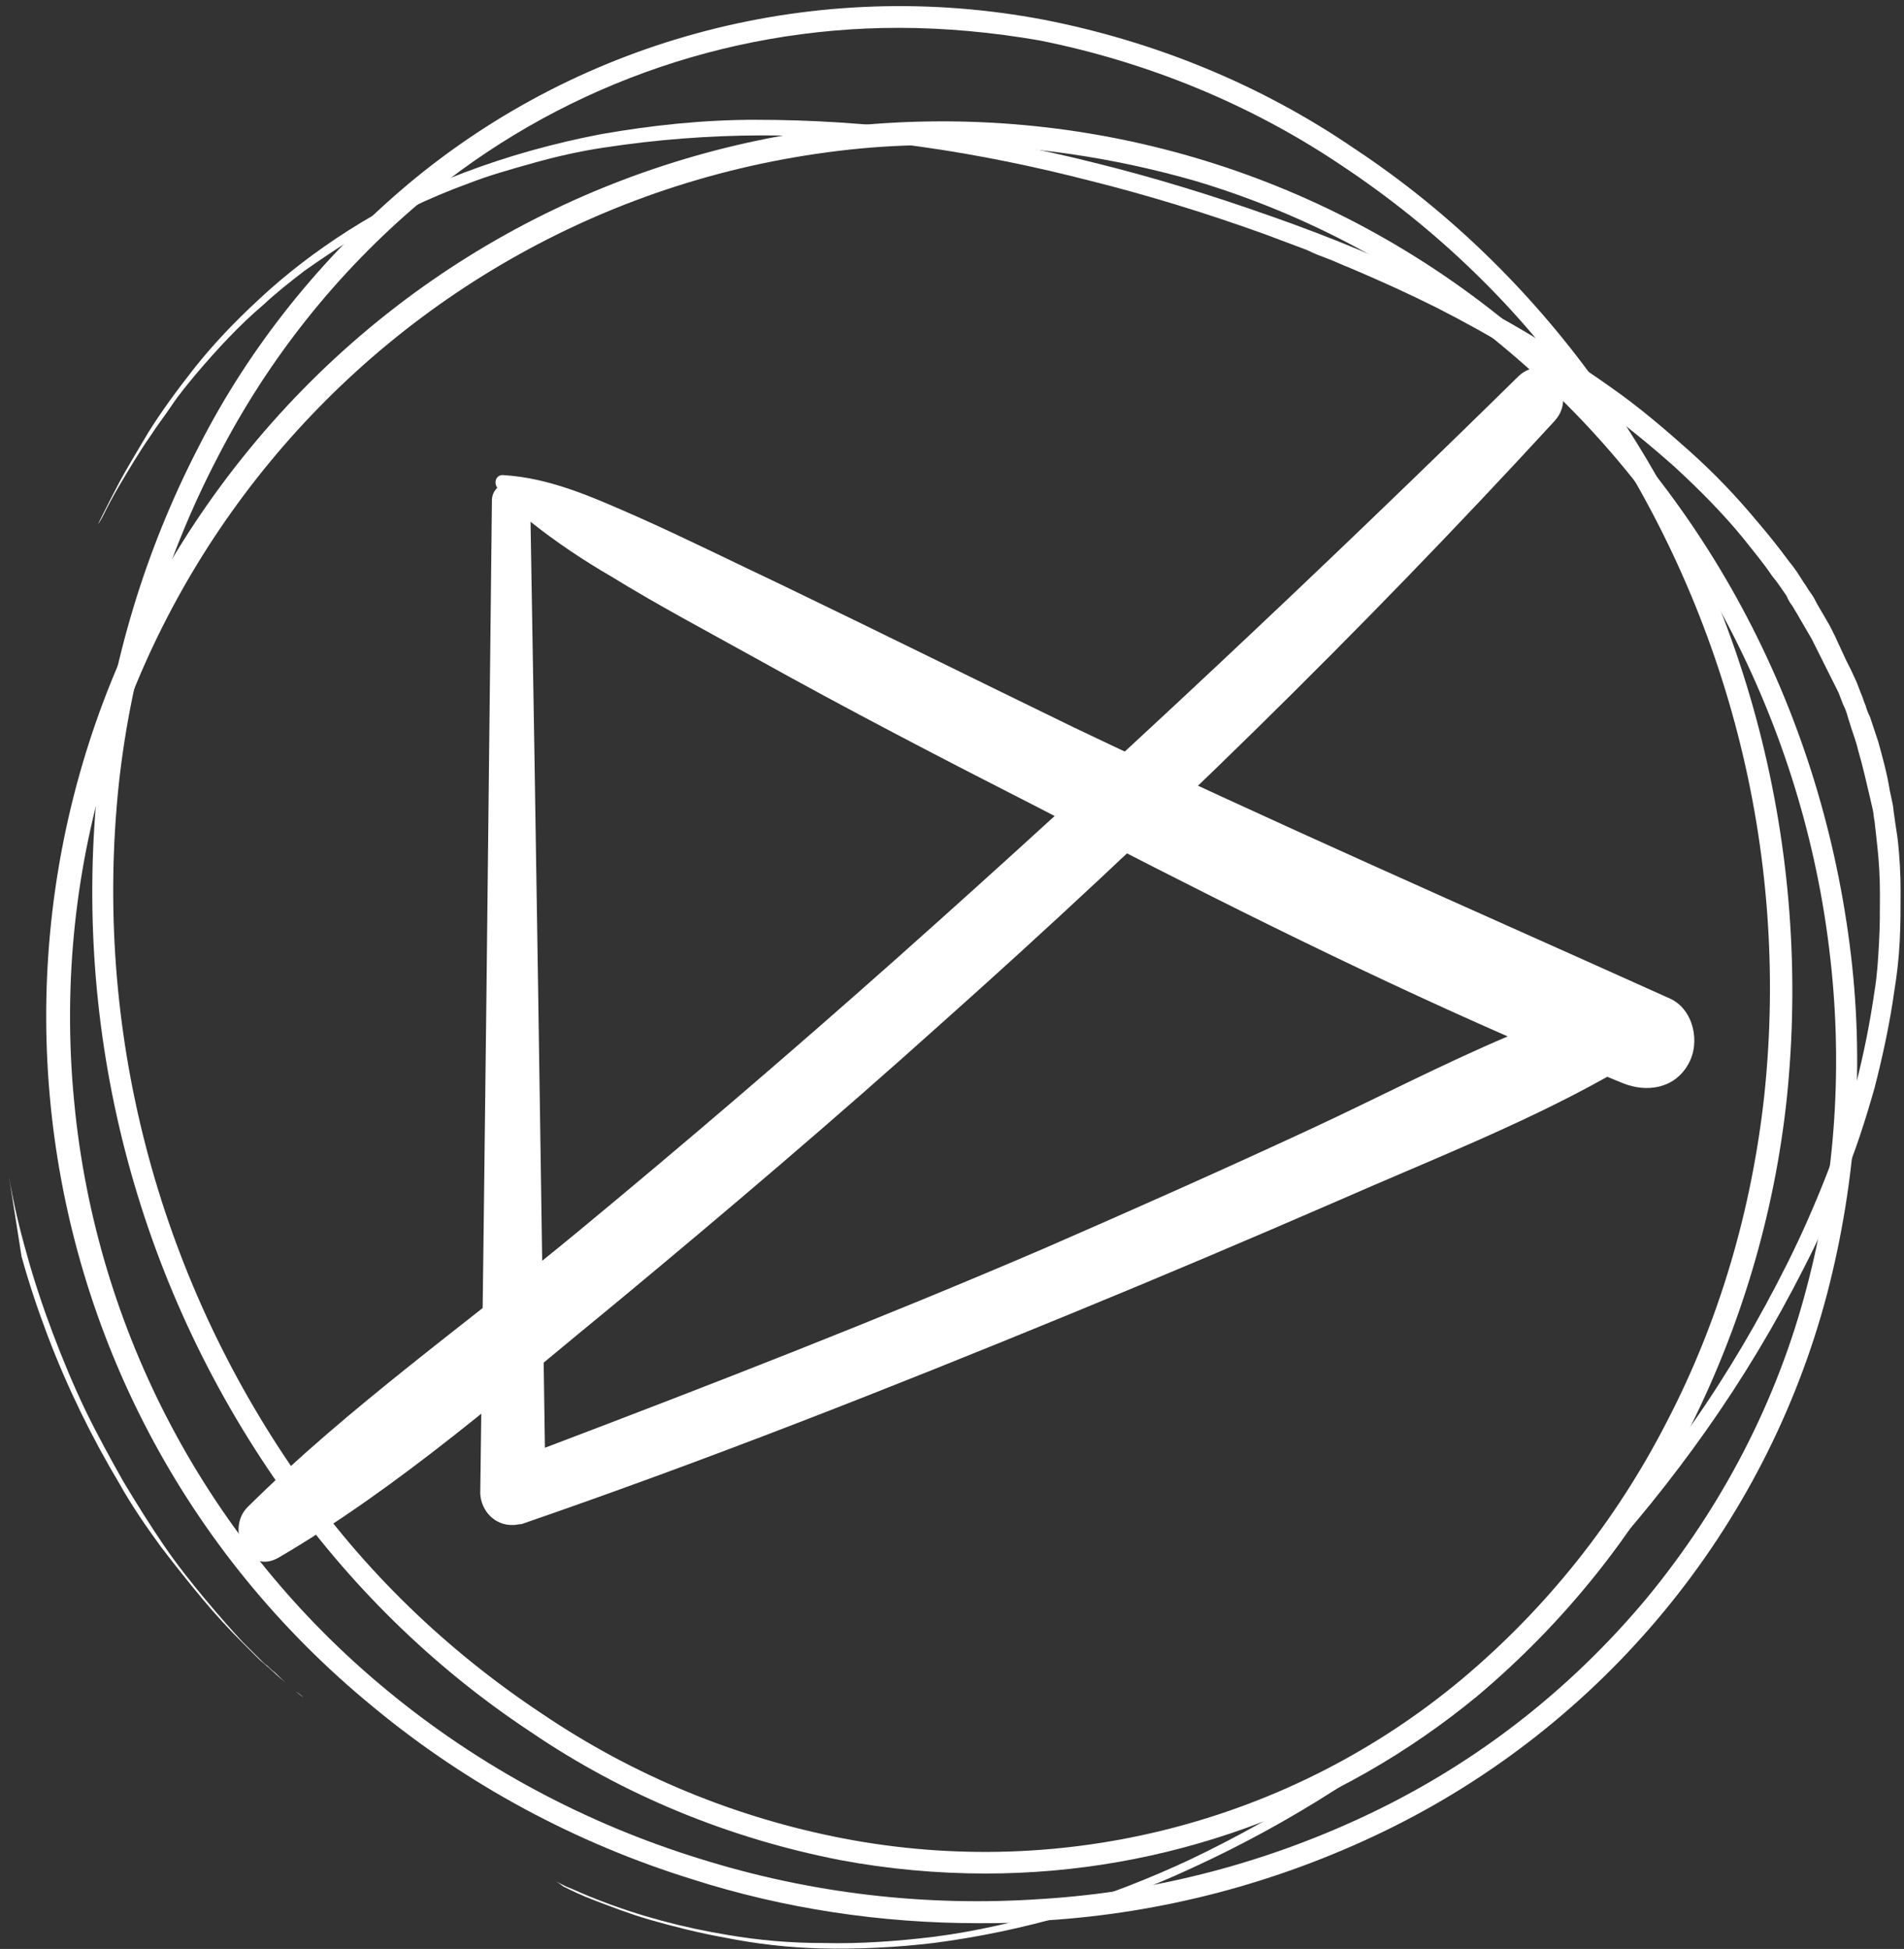 <?xml version="1.0" encoding="UTF-8"?>
<!-- Generator: Adobe Illustrator 26.0.2, SVG Export Plug-In . SVG Version: 6.00 Build 0)  -->
<svg xmlns="http://www.w3.org/2000/svg" xmlns:xlink="http://www.w3.org/1999/xlink" version="1.1" id="Ebene_1" x="0px" y="0px" viewBox="0 0 212 217" style="enable-background:new 0 0 212 217;" xml:space="preserve">
<rect x="0" y="0" width="212" height="217" fill="#333333" stroke="none"/>
<style type="text/css">
	.st0{fill:#FFFFFF;}
</style>
<linearGradient id="SVGID_1_" gradientUnits="userSpaceOnUse" x1="-459" y1="-546" x2="-459" y2="-547">
	<stop offset="0" style="stop-color:#656565"></stop>
	<stop offset="0.618" style="stop-color:#1B1B1B"></stop>
	<stop offset="0.629" style="stop-color:#545454"></stop>
	<stop offset="0.983" style="stop-color:#3E3E3E"></stop>
</linearGradient>
<g id="circle-white">
	<g id="Gruppe_3" transform="translate(9.921 12.738)">
		<g id="Gruppe_2">
			<g id="Gruppe_1">
				<path id="Pfad_3" class="st0" d="M51.9,196.7l1.2,0.6c0.8,0.3,2,0.9,3.6,1.5c4.6,1.8,9.5,3.1,14.4,3.9c3.5,0.6,7,0.9,10.6,0.9      c4.2,0.1,8.3-0.2,12.4-0.7c4.7-0.6,9.3-1.7,13.9-3c5-1.5,9.9-3.4,14.6-5.6c10.7-5.1,20.6-11.6,29.5-19.3      c10-8.6,18.9-18.4,26.4-29.2c4-5.7,7.5-11.7,10.6-17.9c1.6-3.2,3-6.4,4.3-9.7c1.3-3.3,2.4-6.7,3.3-10.1c0.9-3.5,1.6-7,2.1-10.5      c0.3-1.8,0.4-3.6,0.5-5.4c0.1-1.8,0.1-3.6,0.1-5.4s-0.1-3.6-0.3-5.4c-0.1-0.9-0.2-1.8-0.3-2.7c-0.1-0.4-0.1-0.9-0.2-1.3      l-0.3-1.3c-0.4-1.7-0.8-3.5-1.3-5.2c-0.2-0.9-0.5-1.7-0.8-2.6c-0.1-0.4-0.3-0.9-0.4-1.3s-0.3-0.9-0.5-1.3l-0.5-1.3l-0.6-1.2      l-0.3-0.6l-0.3-0.6l-0.6-1.2l-0.6-1.2l-0.3-0.6l-0.3-0.6l-0.7-1.2l-0.7-1.2c-0.2-0.4-0.5-0.8-0.7-1.2c-0.3-0.4-0.5-0.7-0.7-1.2      c-0.5-0.7-1-1.5-1.6-2.2c-1-1.5-2.2-2.9-3.3-4.3c-2.3-2.8-4.8-5.3-7.5-7.8c-2.7-2.4-5.5-4.7-8.4-6.8c-5.8-4.1-11.9-7.8-18.2-11      c-3.2-1.6-6.3-3-9.6-4.4c-0.8-0.3-1.6-0.7-2.4-1c-0.8-0.3-1.6-0.6-2.4-1c-1.6-0.6-3.2-1.2-4.8-1.8c-6.4-2.3-12.9-4.3-19.3-5.9      C105.3,5.8,99,4.5,92.6,3.6C80.9,1.9,69,1.9,57.3,3.7c-2.7,0.4-5.3,1-7.8,1.7s-5,1.4-7.3,2.3c-4.4,1.6-8.7,3.7-12.8,6.1      c-1.9,1.2-3.7,2.4-5.4,3.6c-1.7,1.3-3.2,2.5-4.6,3.8c-2.7,2.3-5.1,4.9-7.4,7.6c-1,1.2-2,2.4-2.8,3.6s-1.6,2.2-2.3,3.3      c-1.4,2-2.5,3.9-3.4,5.4c-0.9,1.5-1.5,2.7-1.9,3.5S1,45.6,1,45.6s0.2-0.4,0.6-1.2c0.4-0.8,1-2,1.8-3.5c0.8-1.5,1.9-3.3,3.2-5.5      c1.5-2.4,3.2-4.7,5-7c2.2-2.8,4.7-5.4,7.3-7.8c3.1-2.9,6.4-5.4,10-7.7c4.1-2.6,8.3-4.7,12.8-6.4c5-1.9,10.1-3.3,15.3-4.3      c5.7-1,11.4-1.6,17.2-1.6C80.5,0.6,86.6,1,92.8,1.8c6.5,0.8,12.9,2,19.2,3.6c6.5,1.6,13,3.6,19.5,5.9c6.6,2.3,13.1,5,19.5,8.1      c6.5,3.2,12.7,6.9,18.6,11.1c3,2.1,5.8,4.5,8.5,6.9c2.8,2.5,5.3,5.1,7.7,8c1.2,1.4,2.4,2.9,3.5,4.4c0.6,0.7,1.1,1.5,1.6,2.3      c0.3,0.4,0.5,0.8,0.8,1.2s0.5,0.8,0.7,1.2l0.7,1.2l0.7,1.2l0.3,0.6l0.3,0.6l0.6,1.3l0.6,1.3l0.3,0.6l0.3,0.6      c0.2,0.4,0.4,0.9,0.6,1.3l0.5,1.3c0.2,0.4,0.3,0.9,0.5,1.3c0.1,0.4,0.3,0.9,0.5,1.3c0.3,0.9,0.6,1.8,0.9,2.7      c0.5,1.8,1,3.6,1.3,5.5l0.3,1.4c0.1,0.4,0.1,0.9,0.2,1.4c0.1,0.9,0.3,1.9,0.4,2.8c0.2,1.9,0.3,3.7,0.3,5.6c0,1.9,0,3.7-0.1,5.6      c-0.1,1.9-0.3,3.7-0.6,5.5c-0.5,3.6-1.3,7.3-2.2,10.8c-1,3.5-2.1,7-3.5,10.3c-1.3,3.4-2.8,6.7-4.4,9.8      c-3.2,6.3-6.8,12.3-10.9,18.1c-7.7,10.9-16.8,20.8-27,29.4c-9.1,7.7-19.2,14.2-30.1,19.2c-9.2,4.3-18.9,7.1-28.9,8.4      c-4.2,0.5-8.4,0.7-12.6,0.6c-3.6-0.1-7.1-0.5-10.6-1.2c-2.8-0.5-5.6-1.2-8.4-2c-2.4-0.7-4.4-1.5-6-2.1s-2.8-1.2-3.6-1.6      C52.3,196.9,51.9,196.7,51.9,196.7z"></path>
			</g>
		</g>
	</g>
	<g id="Gruppe_4" transform="translate(4.445 13.03)">
		<path id="Pfad_4" class="st0" d="M104.5,201.1c-10.8,0-21.6-1.6-31.9-4.9c-12.9-4-25-10.5-35.4-19.1C-5.4,142.3-11.6,79.6,23.3,37    s97.7-48.8,140.2-14c0.2,0.2,0.4,0.3,0.5,0.5c10.4,8.6,19.1,19.2,25.5,31.1c6.3,11.7,10.3,24.4,12,37.5c1.7,13,0.8,26.2-2.5,38.9    c-6.9,26.2-25,48.1-49.4,59.9c-11.8,5.7-24.6,9.1-37.8,9.9C109.3,201.1,107,201.1,104.5,201.1z M100.8,3.1c-3.1,0-6.2,0.1-9.4,0.4    C37.9,8.6-1.3,56.1,3.8,109.5c2.4,25.7,15,49.4,35,65.8c10.2,8.4,22,14.7,34.6,18.6c12.4,3.9,25.3,5.4,38.2,4.5    c12.8-0.8,25.3-4.1,36.9-9.7c11.8-5.7,22.1-13.8,30.5-23.9l0.9,0.8l-0.9-0.8c8.3-10.1,14.4-21.8,17.7-34.4    c3.3-12.4,4.1-25.3,2.5-38c-1.6-12.9-5.6-25.3-11.7-36.7c-6.2-11.7-14.7-22-24.9-30.4c-10-8.3-21.6-14.5-34-18.2    C119.5,4.5,110.1,3.1,100.8,3.1L100.8,3.1z"></path>
	</g>
	<g id="Gruppe_5" transform="translate(9.24 0)">
		<path id="Pfad_5" class="st0" d="M100.5,208.6c-5.4,0-10.9-0.5-16.2-1.5c-12.3-2.4-24.1-7.2-34.5-14.3    c-10.9-7.2-20.3-16.5-27.8-27.2C5.9,142.7-1.3,114.8,1.7,86.9c1.4-13,5.2-25.6,11.2-37.2c5.7-11.2,13.7-21.1,23.3-29.2    C55.8,4.1,81.8-2.6,107,2.2c12.3,2.4,24.1,7.2,34.5,14.3c10.9,7.2,20.3,16.5,27.8,27.2c16.1,22.9,23.3,50.9,20.4,78.7    c-1.4,13-5.2,25.6-11.1,37.2c-5.7,11.2-13.7,21.1-23.3,29.2C139.8,201.6,120.5,208.6,100.5,208.6L100.5,208.6z M90.8,3.1    c-19.4,0-38.2,6.8-53.1,19.3c-9.4,7.9-17.1,17.6-22.7,28.5C9.1,62.2,5.4,74.5,4,87.2c-2.9,27.3,4.2,54.6,19.9,77.1    c7.3,10.5,16.5,19.4,27.2,26.5c10.2,6.9,21.6,11.6,33.6,13.9c24.5,4.7,49.8-1.8,68.9-17.8c9.4-7.9,17.1-17.6,22.7-28.5    c5.9-11.3,9.5-23.7,10.9-36.4c2.9-27.3-4.2-54.6-19.9-77.1c-7.3-10.5-16.5-19.4-27.2-26.5C130,11.6,118.5,6.9,106.5,4.5    C101.3,3.6,96,3.1,90.8,3.1z"></path>
	</g>
	<path id="Pfad_6" class="st0" d="M1,131c0.5,3,1.2,5.9,2,8.7c0.8,2.9,1.8,5.9,2.9,8.8s2.3,5.8,3.6,8.5s2.8,5.4,4.2,7.9   c1.5,2.5,3,4.9,4.5,7.1c1.5,2.2,3.1,4.2,4.6,6s2.9,3.4,4.2,4.8c0.7,0.7,1.3,1.3,1.9,1.9c0.3,0.3,0.6,0.6,0.9,0.8   c0.3,0.3,0.5,0.5,0.8,0.7c0.5,0.5,0.9,0.9,1.3,1.2c0.4,0.4,0.7,0.7,1,0.9c0.6,0.5,0.9,0.7,0.9,0.7s-0.3-0.3-0.9-0.7   c-0.3-0.2-0.6-0.5-1-0.9c-0.4-0.3-0.9-0.7-1.4-1.2c-0.3-0.2-0.5-0.5-0.8-0.7c-0.3-0.3-0.6-0.5-0.9-0.8c-0.6-0.6-1.2-1.2-1.9-1.9   c-1.3-1.3-2.8-2.9-4.3-4.7s-3.1-3.8-4.7-5.9c-1.6-2.2-3.2-4.5-4.6-7c-3.1-5.2-5.8-10.7-8-16.5c-1.1-2.9-2.1-5.9-2.9-8.8"></path>
</g>
<g id="dontplay" transform="translate(23.673 39.495)">
	<path id="Pfad_439" class="st0" d="M162.3,71.7c-22.2-10-44.4-19.7-66.4-30.2c-10.9-5.3-21.8-10.7-32.8-16   c-5.3-2.5-10.5-5.1-15.9-7.5c-4.8-2.1-9.6-4.3-14.9-4.6c-0.8,0-1,0.9-0.6,1.4c-0.4,0.4-0.6,0.9-0.6,1.4   c-0.4,36.8-0.8,73.7-1.3,110.6c0.1,2,1.7,3.6,3.7,3.5c0.3,0,0.6-0.1,0.9-0.1c20.6-7.1,40.9-15.1,61.1-23.4   c10-4.1,19.9-8.3,29.8-12.6c10-4.4,20.3-8.4,29.8-13.7c0.1,0,0.1-0.1,0.2-0.1l1.7,0.7c2.7,1.1,5.8,0.6,7.3-2.1   C165.7,76.6,164.9,72.9,162.3,71.7z M122.5,86.1c-9.9,4.6-19.8,9-29.9,13.4c-18.4,7.9-36.9,15.1-55.6,22.2   c-0.5-34.4-1-68.7-1.6-103.1c2.9,2.3,5.9,4.3,9,6.1c5.2,3.2,10.5,6,15.9,9c10.4,5.8,21,11.3,31.6,16.7   c17.1,8.9,34.5,17.7,52.3,25.5C136.9,79,129.8,82.7,122.5,86.1z"></path>
	<path id="Pfad_440" class="st0" d="M145.4,2.4c-22.5,22.1-45.5,43.7-69.1,64.7C64.6,77.5,52.7,87.7,40.6,97.7   c-12.2,10.1-25.4,19.4-36.7,30.6c-2.5,2.5,0,7.7,3.5,5.6c13.5-7.9,25.5-18.5,37.6-28.4c12.3-10.2,24.4-20.5,36.2-31.1   c23.8-21.2,46.6-43.5,68.2-67C152.2,4.4,148.4-0.5,145.4,2.4z"></path>
</g>
</svg>
